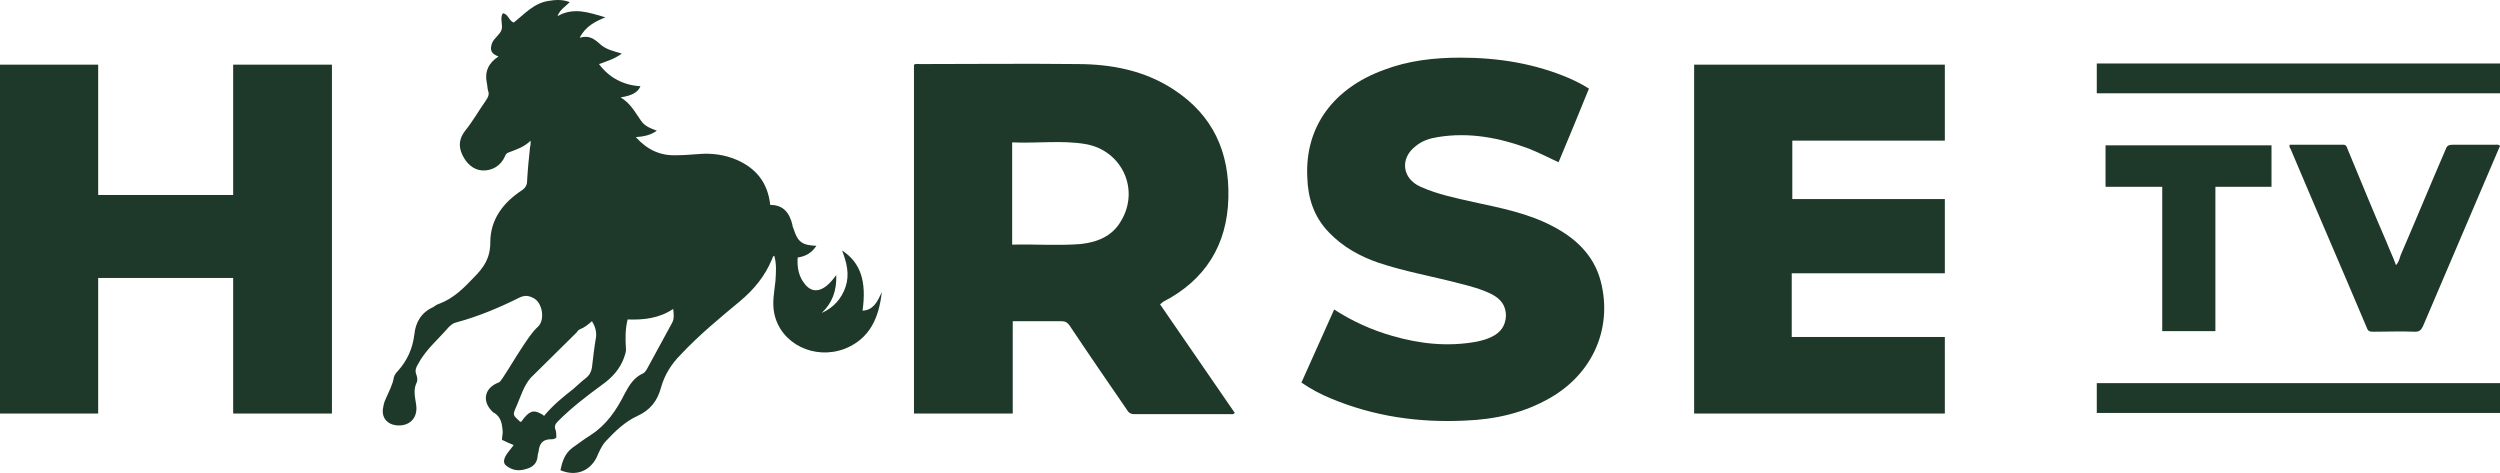 <svg xmlns="http://www.w3.org/2000/svg" xml:space="preserve" viewBox="0 0 427.8 80.929"><style>.st0{fill:#1e3829}</style><path d="M198.5 52.064c4.3 6.2 8.5 12.4 12.8 18.6-.3.3-.6.2-.8.2h-16.4c-.7 0-1-.3-1.3-.8-3.3-4.8-6.6-9.6-9.8-14.4-.4-.5-.7-.7-1.4-.7h-8.3v15.8h-16.9v-59.7c.4-.2.7-.1 1-.1 9 0 17.9-.1 26.9 0 5.9 0 11.6 1.1 16.6 4.4 6.7 4.4 9.5 10.7 9.3 18.5-.2 8.1-4 14.1-11.2 17.8-.2.2-.3.3-.5.4m-25.3-27.7v17.5c3.9-.1 7.8.2 11.7-.1 2.8-.3 5.4-1.3 6.9-3.9 3.3-5.4.2-12.1-6-13.2-4.1-.7-8.3-.1-12.6-.3" class="st0"/><path fill="#1e3829" d="M16.8 70.764H0v-59.7h16.8v22.3h23.1v-22.3h16.9v59.7H39.9v-23.2H16.8zM332.8 11.064v13h-26.1v10h26.1v12.7h-26.2v10.9h26.2v13.1h-42.9v-59.7z" class="st0"/><path d="M228.3 52.964c3.1 2 6.4 3.5 9.9 4.5 4.8 1.4 9.6 1.9 14.5 1 .9-.2 1.7-.4 2.5-.8 1.5-.7 2.4-1.8 2.5-3.6 0-1.8-.9-2.9-2.4-3.7-1.8-.9-3.7-1.4-5.7-1.9-4.6-1.2-9.2-2-13.7-3.5-3.2-1.1-6.1-2.7-8.5-5.2-2.6-2.7-3.6-5.9-3.7-9.5-.4-8.7 4.6-15.2 13.1-18.3 4.2-1.6 8.6-2.1 13.1-2.1 6.5 0 12.8 1 18.8 3.6 1.1.5 2.1 1 3.2 1.7-1.7 4.2-3.4 8.3-5.2 12.6-1.7-.8-3.3-1.6-5-2.3-5.1-1.9-10.3-2.9-15.7-2-1.3.2-2.6.6-3.7 1.5-2.8 2.1-2.4 5.6.8 7 2.9 1.3 5.9 1.9 9 2.6 4.6 1 9.3 1.9 13.5 4.1 3.9 2 7.1 4.9 8.3 9.4 2.1 8-1.3 15.8-8.6 20-4.5 2.6-9.4 3.7-14.5 3.9-8 .4-15.7-.7-23.1-3.8-1.7-.7-3.4-1.6-5-2.7 1.9-4.2 3.7-8.3 5.6-12.5" class="st0"/><path fill="#1e3829" d="M358.8 10.864h69v5.1h-69zM358.8 65.564h69v5.1h-69z" class="st0"/><path d="M391.8 24.764h9.2c.5 0 .6.4.7.7 2.2 5.3 4.4 10.7 6.7 16 .5 1.3 1.1 2.5 1.6 3.9.5-.5.6-1.1.8-1.7 2.6-6 5.1-12.1 7.7-18.1.2-.6.5-.8 1.2-.8h7.3c.2 0 .5-.1.8.2l-.9 2.1-12.3 28.8c-.3.6-.6.9-1.3.9-2.4-.1-4.8 0-7.2 0-.6 0-.9-.1-1.1-.7-4.3-10.2-8.7-20.3-13-30.5-.1-.2-.3-.4-.2-.8" class="st0"/><path fill="#1e3829" d="M360.3 24.864h28.4v7.1h-9.6v24.7H370v-24.7h-9.7z" class="st0"/><path d="M147.6 53.164c.7-5-.3-8.2-3.5-10.3.8 2.1 1.3 4.1.6 6.2s-2.1 3.6-4.1 4.5c1.8-1.7 2.6-3.8 2.5-6.5-.6.8-1 1.3-1.6 1.8-1.6 1.3-3 1-4.1-.7-.8-1.2-1-2.6-.9-4.1 1.4-.2 2.4-.8 3.2-2-2.5-.1-3.2-.7-3.9-2.9-.1-.2-.2-.5-.2-.7-.5-2-1.5-3.4-3.8-3.4-.4-3.7-2.3-6.2-5.7-7.7-2.1-.9-4.3-1.2-6.6-1-1.3.1-2.6.2-3.8.2-2.8.1-5-1-6.9-3.1 1.3-.1 2.5-.3 3.6-1.1-1.1-.4-2.1-.8-2.7-1.7-1-1.4-1.8-3-3.5-4 1.9-.3 2.9-.8 3.4-1.9-2.9-.2-5.3-1.4-7.1-3.8 1.4-.5 2.7-.9 3.9-1.8-1.4-.4-2.7-.7-3.7-1.6s-1.9-1.6-3.5-1.1c1-2 2.7-2.8 4.4-3.5-2.8-.8-5.4-1.8-8.2-.2.4-1.1 1.3-1.6 2.1-2.4-1.3-.5-2.5-.4-3.7-.2-2.5.4-4.1 2.3-5.9 3.7-.8-.3-.9-1.4-1.8-1.6-.1.1-.2.2-.2.3-.3.9.2 1.8-.1 2.6s-1.2 1.3-1.6 2.2c-.4 1.2-.2 1.8 1.1 2.3-1.7 1.1-2.4 2.6-2 4.5.1.4.1.9.2 1.3.3.7 0 1.2-.4 1.8-1.2 1.7-2.2 3.5-3.5 5.1-1 1.3-1.2 2.6-.5 4.1s1.9 2.6 3.4 2.7c1.7.1 3.2-.8 3.9-2.4.1-.3.3-.6.7-.7 1.3-.5 2.6-.9 3.7-2 0 .5 0 .8-.1 1.1-.2 1.9-.4 3.9-.5 5.8 0 .7-.3 1.2-.9 1.6-3.2 2.1-5.4 5-5.4 8.9 0 2.7-1.1 4.3-2.8 6-1.7 1.8-3.5 3.6-5.9 4.5-.4.1-.8.4-1.1.6-2 .9-3 2.6-3.2 4.7-.3 2.4-1.2 4.4-2.8 6.2-.3.3-.6.7-.7 1.1-.2 1.3-.9 2.5-1.4 3.7-.3.6-.4 1.2-.5 1.9-.1 1.4.8 2.4 2.2 2.6 2.3.3 3.9-1.2 3.5-3.6-.2-1.3-.5-2.5.1-3.7.2-.4.1-1-.1-1.5-.2-.6 0-1.1.3-1.6 1.3-2.5 3.5-4.3 5.3-6.4.4-.4.8-.7 1.3-.8 3.7-1 7.3-2.5 10.7-4.2 1-.5 1.7-.4 2.6.1 1.4.8 1.9 3.6.7 4.8-1.1 1-1.9 2.3-2.7 3.5-1.2 1.8-2.3 3.7-3.5 5.5-.2.2-.3.5-.6.6-2.4.9-2.9 3.2-1 5 .1.1.2.2.3.2 1.1.7 1.3 1.8 1.4 2.9.1.5-.1 1.1-.1 1.7.6.3 1.3.6 2 .9-.5.7-1 1.2-1.4 1.9-.3.6-.4 1.2.1 1.6 1 .8 2.1 1 3.4.6 1.1-.3 1.9-.9 2-2.2 0-.4.2-.7.2-1.1.2-1.2.8-1.8 2.1-1.8.3 0 .6 0 .9-.3 0-.4 0-.8-.1-1.2-.3-.7-.1-1.1.4-1.6 2.3-2.3 4.9-4.3 7.5-6.2 1.7-1.2 3.1-2.7 3.8-4.7.2-.6.4-1.1.3-1.7-.1-1.6-.1-3.2.3-4.8 2.8.1 5.4-.2 7.8-1.8.1.9.2 1.7-.2 2.4-1.4 2.6-2.9 5.3-4.3 7.9-.2.3-.3.5-.6.7-1.6.7-2.4 2-3.2 3.5-1.4 2.8-3.1 5.3-5.7 7-1.1.7-2.2 1.5-3.3 2.3-1.3 1-1.7 2.4-2 3.8 2.6 1.1 5 .2 6.2-2.2.4-.9.8-1.9 1.5-2.7 1.6-1.7 3.3-3.4 5.5-4.4s3.4-2.6 4-4.8 1.8-4.1 3.4-5.7c3.1-3.3 6.6-6.2 10.1-9.1 2.4-2 4.3-4.3 5.5-7.2.1-.2.1-.5.4-.6.4 1.4.3 2.8.2 4.3-.2 1.9-.6 3.7-.2 5.6 1.1 5.2 6.9 8 12.1 6 4.2-1.7 5.8-5.2 6.3-9.7-.8 1.8-1.5 3.1-3.3 3.2m-45.6 4.5c-.3 1.7-.5 3.5-.7 5.2-.1.7-.4 1.3-1 1.8-.8.6-1.5 1.3-2.2 1.9-1.8 1.4-3.5 2.8-5 4.6-.2-.2-.4-.3-.6-.4-1.3-.7-2-.4-3.3 1.4H89c-1.3-1.2-1.3-1.1-.6-2.7s1.2-3.4 2.4-4.8l7.9-7.8c.1-.2.3-.4.5-.5.8-.3 1.4-.8 2.1-1.4.5.8.8 1.7.7 2.7" class="st0"/></svg>